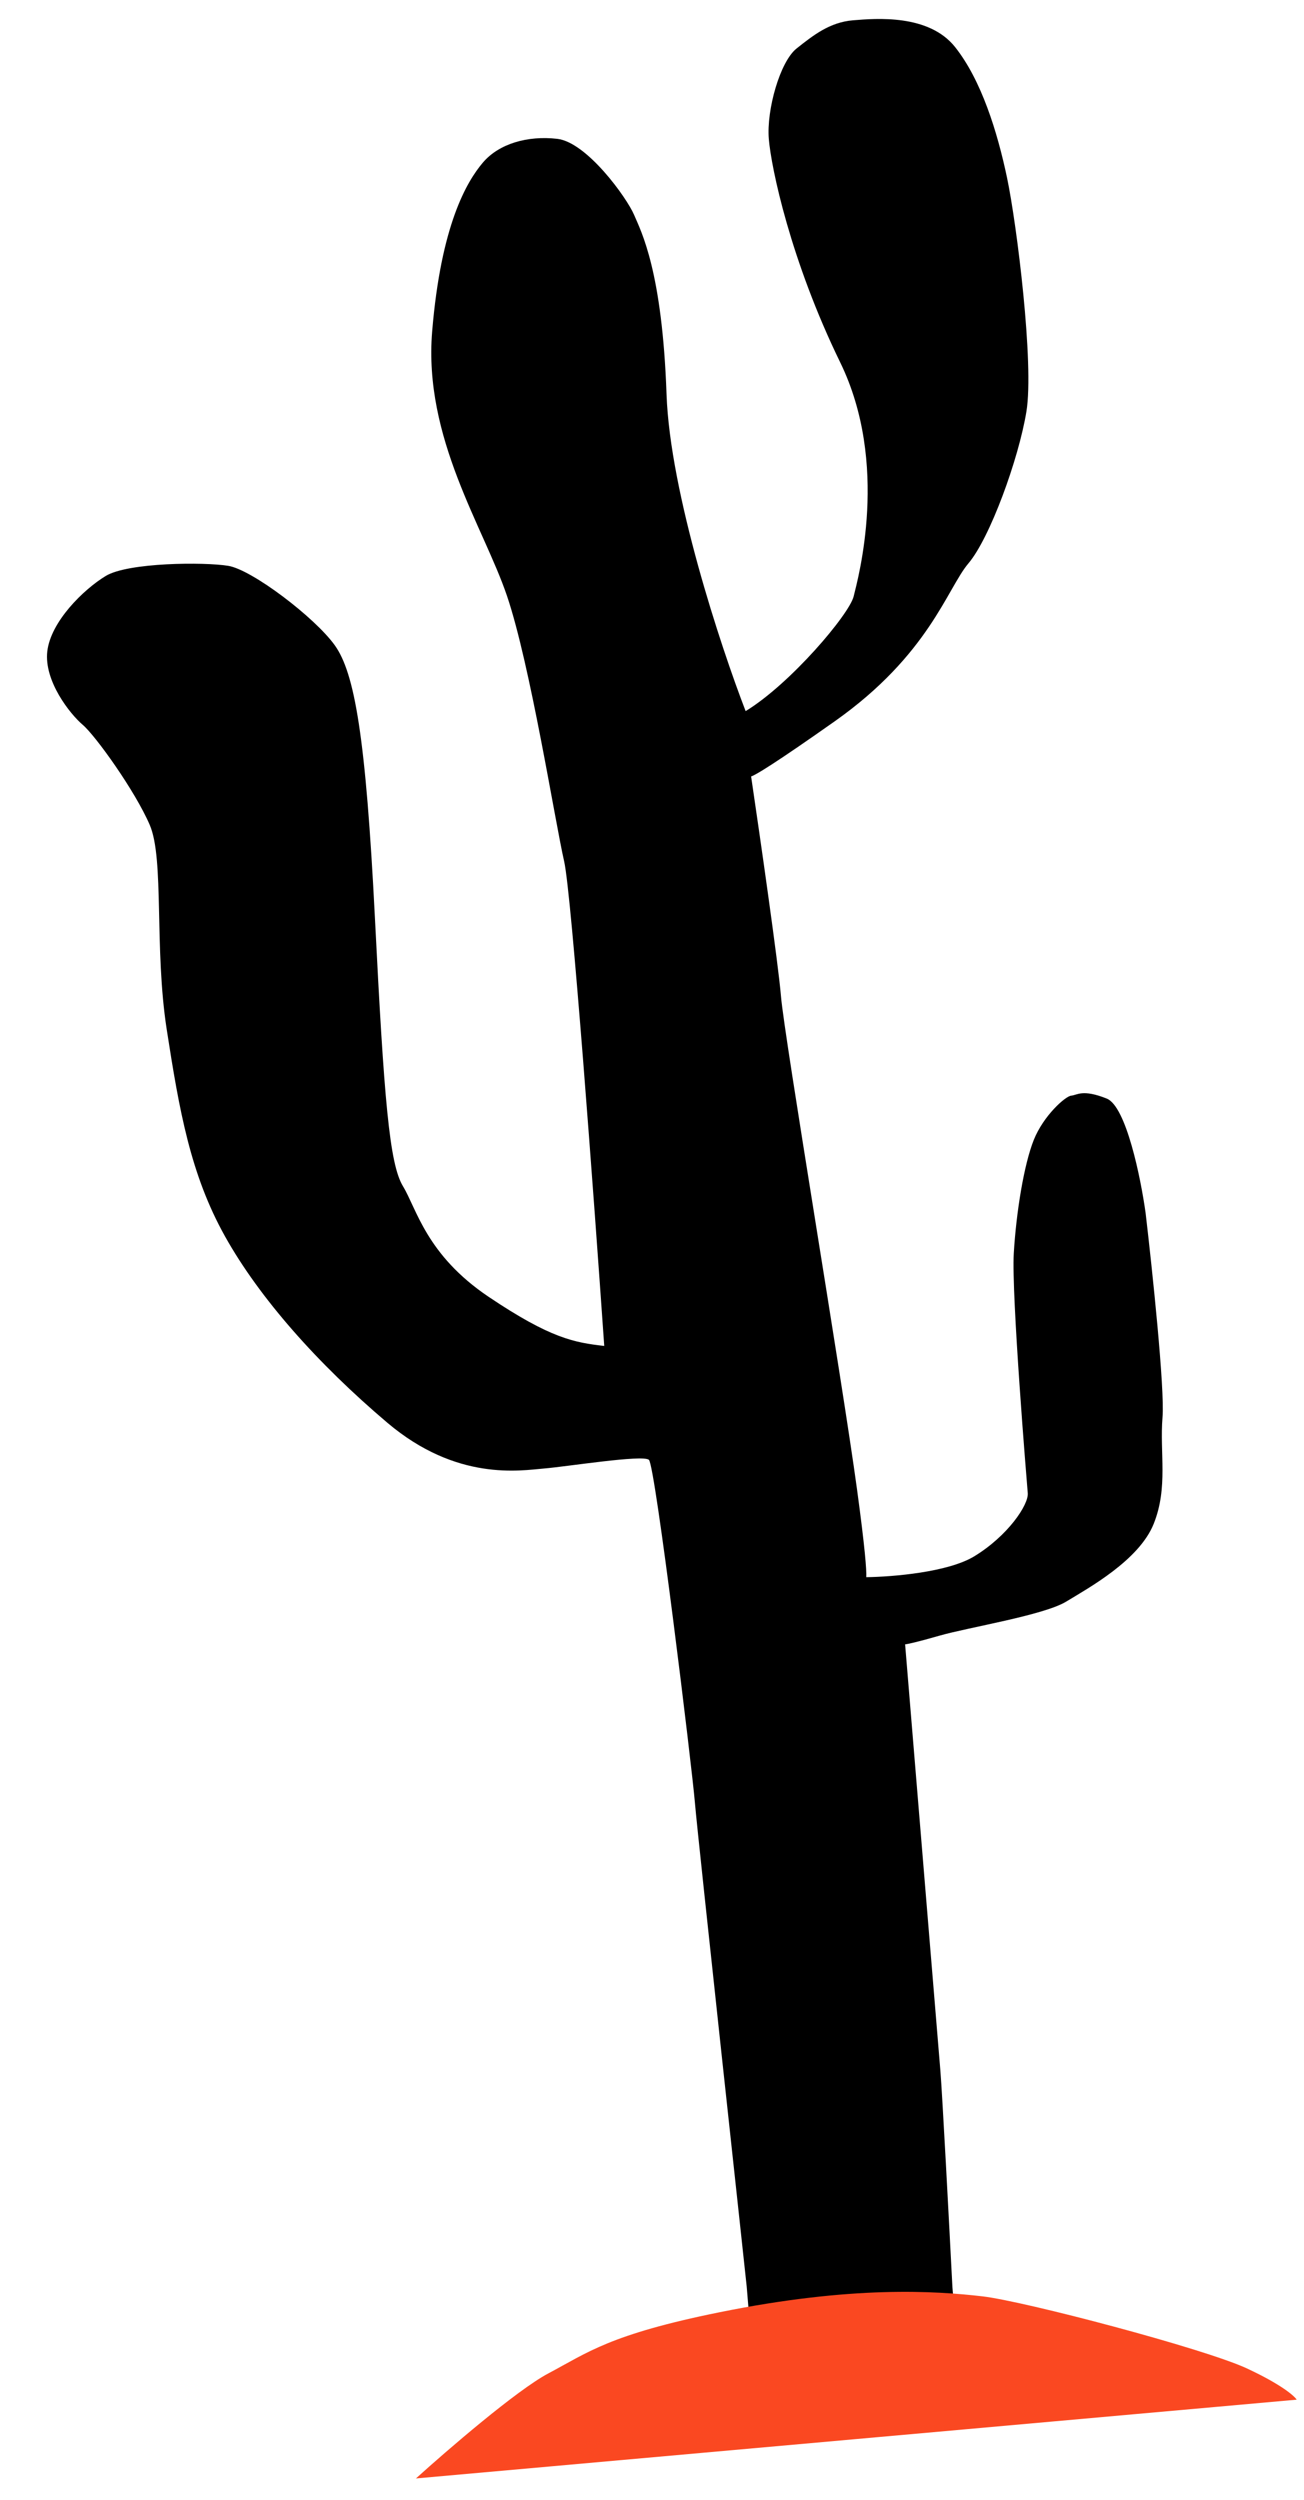 <svg width="179" height="343" viewBox="0 0 179 343" fill="none" xmlns="http://www.w3.org/2000/svg">
<path d="M102.353 97.575C108.497 93.839 116.58 84.297 117.183 81.828C117.785 79.358 122.133 63.672 115.331 49.716C108.53 35.759 105.867 23.073 105.535 19.068C105.204 15.062 107.077 8.454 109.347 6.653C111.618 4.852 113.889 3.05 117.094 2.785C120.298 2.52 127.508 1.923 131.111 6.465C134.713 11.006 136.912 18.084 138.244 24.427C139.576 30.77 141.968 49.931 140.896 56.473C139.824 63.014 135.88 73.827 132.94 77.297C130.001 80.767 127.526 89.845 114.569 98.983C106.337 104.79 103.626 106.408 103.105 106.538C104.333 114.835 106.836 132.239 107.205 136.698C107.669 142.306 115.587 189.242 117.648 204.397C118.728 212.342 118.972 215.484 118.912 216.412C122.529 216.363 130.137 215.737 133.731 213.552C138.339 210.751 141.212 206.48 141.08 204.878C140.947 203.276 138.825 177.639 139.162 171.965C139.499 166.29 140.571 159.749 141.908 156.411C143.245 153.074 146.251 150.405 147.052 150.339C147.853 150.273 148.588 149.405 151.925 150.742C154.595 151.812 156.592 161.649 157.257 166.434C158.165 174.156 159.901 190.575 159.578 194.474C159.175 199.347 160.374 204.088 158.368 209.093C156.362 214.099 149.417 217.901 146.345 219.768C143.273 221.636 132.925 223.299 128.985 224.431C125.834 225.338 124.512 225.608 124.245 225.63L125.571 241.653L129.085 284.114C129.351 287.319 130.297 305.255 130.738 313.823L131.202 319.431L104.096 323.287L102.963 319.348L102.499 313.74C102.432 312.939 95.791 252.184 95.393 247.378C94.995 242.571 89.945 201.044 89.077 200.309C88.21 199.574 77.861 201.237 74.657 201.503C71.452 201.768 62.706 203.298 53.164 195.215C43.622 187.132 35.616 178.115 30.881 169.634C26.145 161.153 24.615 152.407 22.886 141.257C21.156 130.107 22.565 117.891 20.565 113.217C18.565 108.543 13.095 100.929 11.36 99.459C9.625 97.99 6.022 93.448 6.492 89.376C6.962 85.304 11.437 80.9 14.509 79.033C17.581 77.165 28.062 77.105 31.333 77.64C34.604 78.176 43.212 84.724 45.947 88.53C48.682 92.337 50.212 101.083 51.467 125.985C52.721 150.887 53.451 159.7 55.318 162.772C57.186 165.843 58.517 172.186 67.059 177.932C75.601 183.678 78.872 184.214 82.944 184.684C81.531 164.366 78.453 122.622 77.441 118.189C76.175 112.647 72.783 91.149 69.584 81.734C66.384 72.319 58.113 60.098 59.323 45.478C60.533 30.859 64.074 24.919 66.279 22.317C68.483 19.715 72.423 18.582 76.495 19.051C80.567 19.521 86.037 27.135 87.037 29.472C88.037 31.809 90.905 37.218 91.496 54.108C91.969 67.621 98.931 88.716 102.353 97.575Z" fill="black"/>
<path d="M75.255 325.674C70.93 327.967 61.35 336.228 57.095 340.078L117.141 334.71L177.995 329.27C177.683 328.758 175.886 327.186 171.188 324.993C165.314 322.253 140.577 315.751 134.876 315.093C128.361 314.341 117.006 313.584 98.759 317.276C83.685 320.326 80.664 322.806 75.255 325.674Z" fill="#FA4821"/>
</svg>
